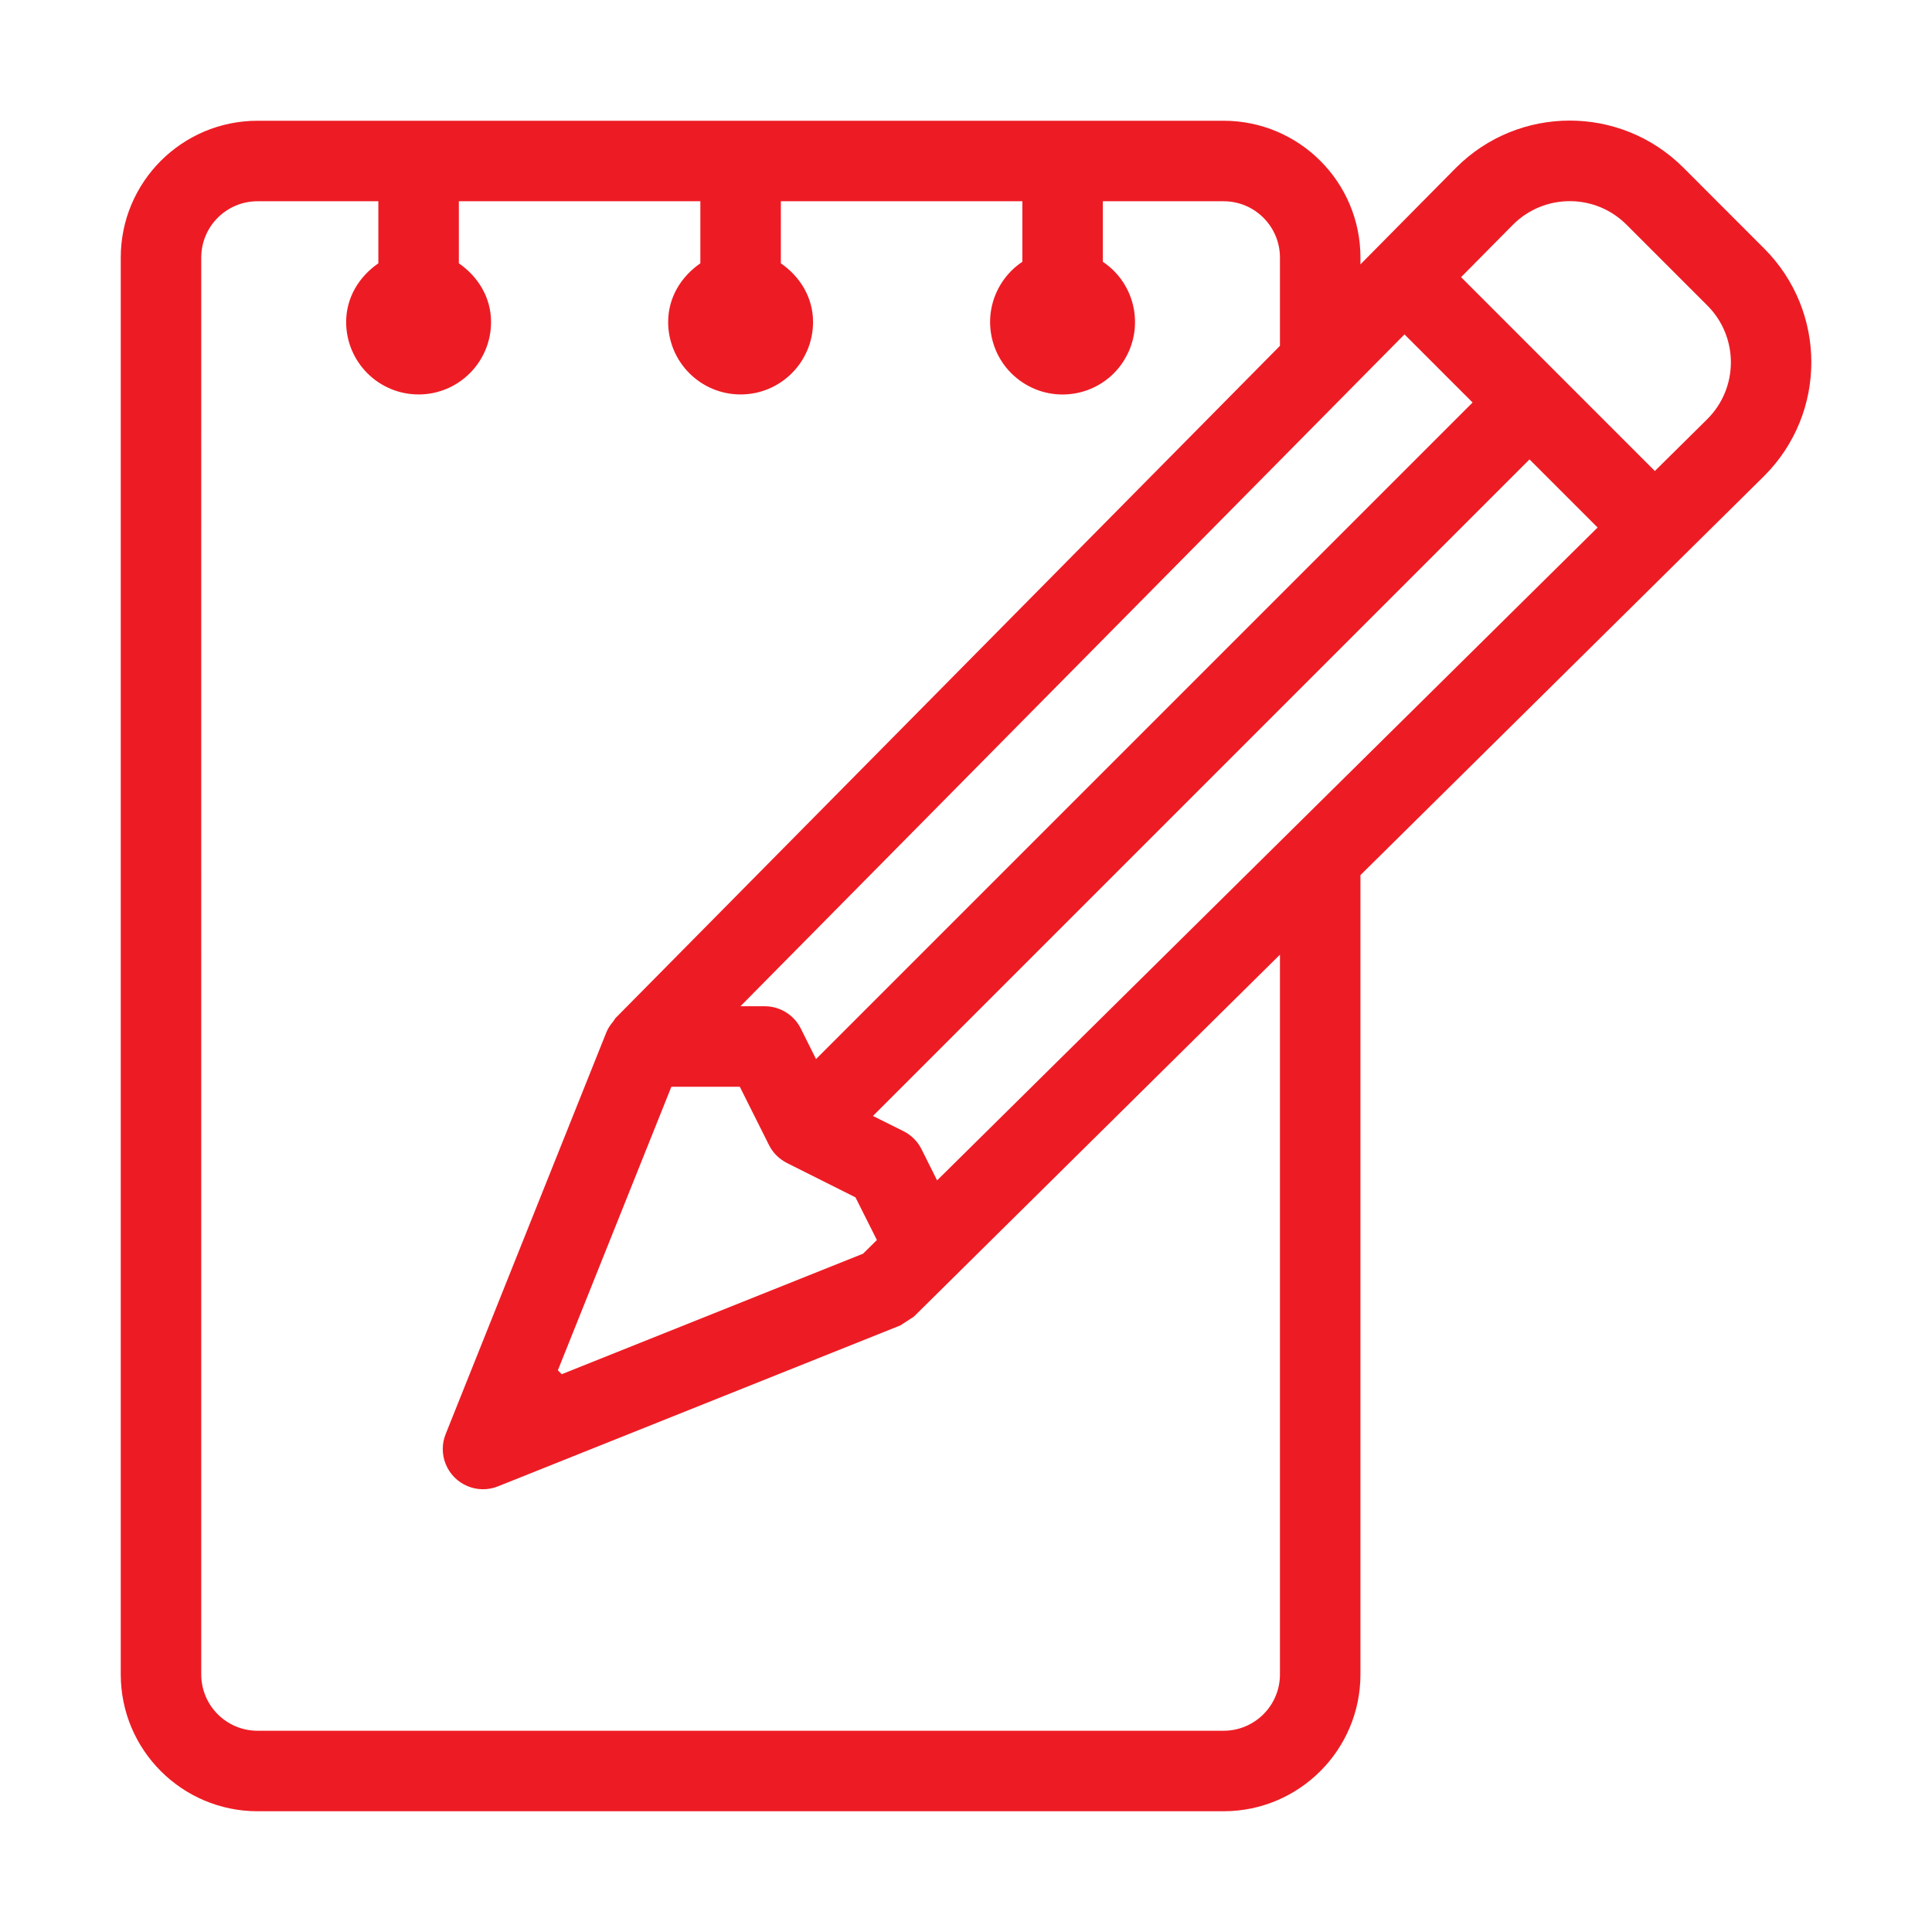 <?xml version="1.0" encoding="utf-8"?>
<!-- Generator: Adobe Illustrator 16.2.0, SVG Export Plug-In . SVG Version: 6.00 Build 0)  -->
<!DOCTYPE svg PUBLIC "-//W3C//DTD SVG 1.1//EN" "http://www.w3.org/Graphics/SVG/1.1/DTD/svg11.dtd">
<svg version="1.1" id="Слой_1" xmlns="http://www.w3.org/2000/svg" xmlns:xlink="http://www.w3.org/1999/xlink" x="0px" y="0px"
	 width="24px" height="24px" viewBox="0 0 24 24" enable-background="new 0 0 24 24" xml:space="preserve">
<path fill="#ED1C24" d="M21.914,3.086l-1-1.001c-0.002-0.001-0.002-0.002-0.004-0.004c-0.781-0.779-2.045-0.777-2.824,0.004
	L16.9,3.284V3.2c0-0.939-0.762-1.7-1.7-1.7h-12c-0.939,0-1.7,0.761-1.7,1.7v17.6c0,0.938,0.761,1.7,1.7,1.7h12
	c0.938,0,1.7-0.762,1.7-1.7v-9.929l5.012-4.955c0.002-0.002,0.004-0.004,0.006-0.006C22.697,5.129,22.695,3.865,21.914,3.086z
	 M11.641,14.663l-0.194-0.388c-0.048-0.096-0.126-0.174-0.223-0.223l-0.38-0.189L19,5.707l0.846,0.846L11.641,14.663z M6.978,17.071
	l-0.048-0.049l1.41-3.522H9.19l0.363,0.725c0.048,0.096,0.127,0.174,0.224,0.223l0.85,0.426l0.266,0.53l-0.172,0.17L6.978,17.071z
	 M10.137,13.156l-0.19-0.381C9.862,12.607,9.689,12.5,9.5,12.5H9.198l8.249-8.346L18.293,5L10.137,13.156z M15.9,20.8
	c0,0.387-0.314,0.7-0.7,0.7h-12c-0.387,0-0.7-0.313-0.7-0.7V3.2c0-0.387,0.313-0.7,0.7-0.7h1.5v0.771C4.464,3.434,4.3,3.692,4.3,4
	c0,0.497,0.403,0.9,0.9,0.9S6.1,4.497,6.1,4c0-0.308-0.164-0.566-0.4-0.729V2.5h3v0.771C8.464,3.434,8.3,3.692,8.3,4
	c0,0.497,0.403,0.9,0.9,0.9s0.9-0.403,0.9-0.9c0-0.308-0.164-0.566-0.4-0.729V2.5h3v0.752c-0.099,0.066-0.183,0.15-0.249,0.249
	c-0.276,0.413-0.165,0.972,0.249,1.248c0.413,0.276,0.972,0.165,1.248-0.248c0.276-0.414,0.165-0.972-0.248-1.249V2.5h1.5
	c0.386,0,0.7,0.313,0.7,0.7v1.096l-8.256,8.353l-0.025,0.038c-0.032,0.039-0.062,0.078-0.081,0.125l-0.002,0.003l-2,5
	c-0.048,0.119-0.048,0.252,0,0.371c0.103,0.256,0.394,0.381,0.65,0.278l5-2l0.166-0.108l4.548-4.497V20.8z M21.207,5.208
	l-0.65,0.643L18.15,3.443l0.645-0.652c0.001,0,0.002-0.001,0.002-0.002c0.391-0.388,1.021-0.387,1.41,0.004l1,1
	c0.002,0.002,0.004,0.003,0.005,0.005C21.6,4.189,21.598,4.82,21.207,5.208z"/>
</svg>
